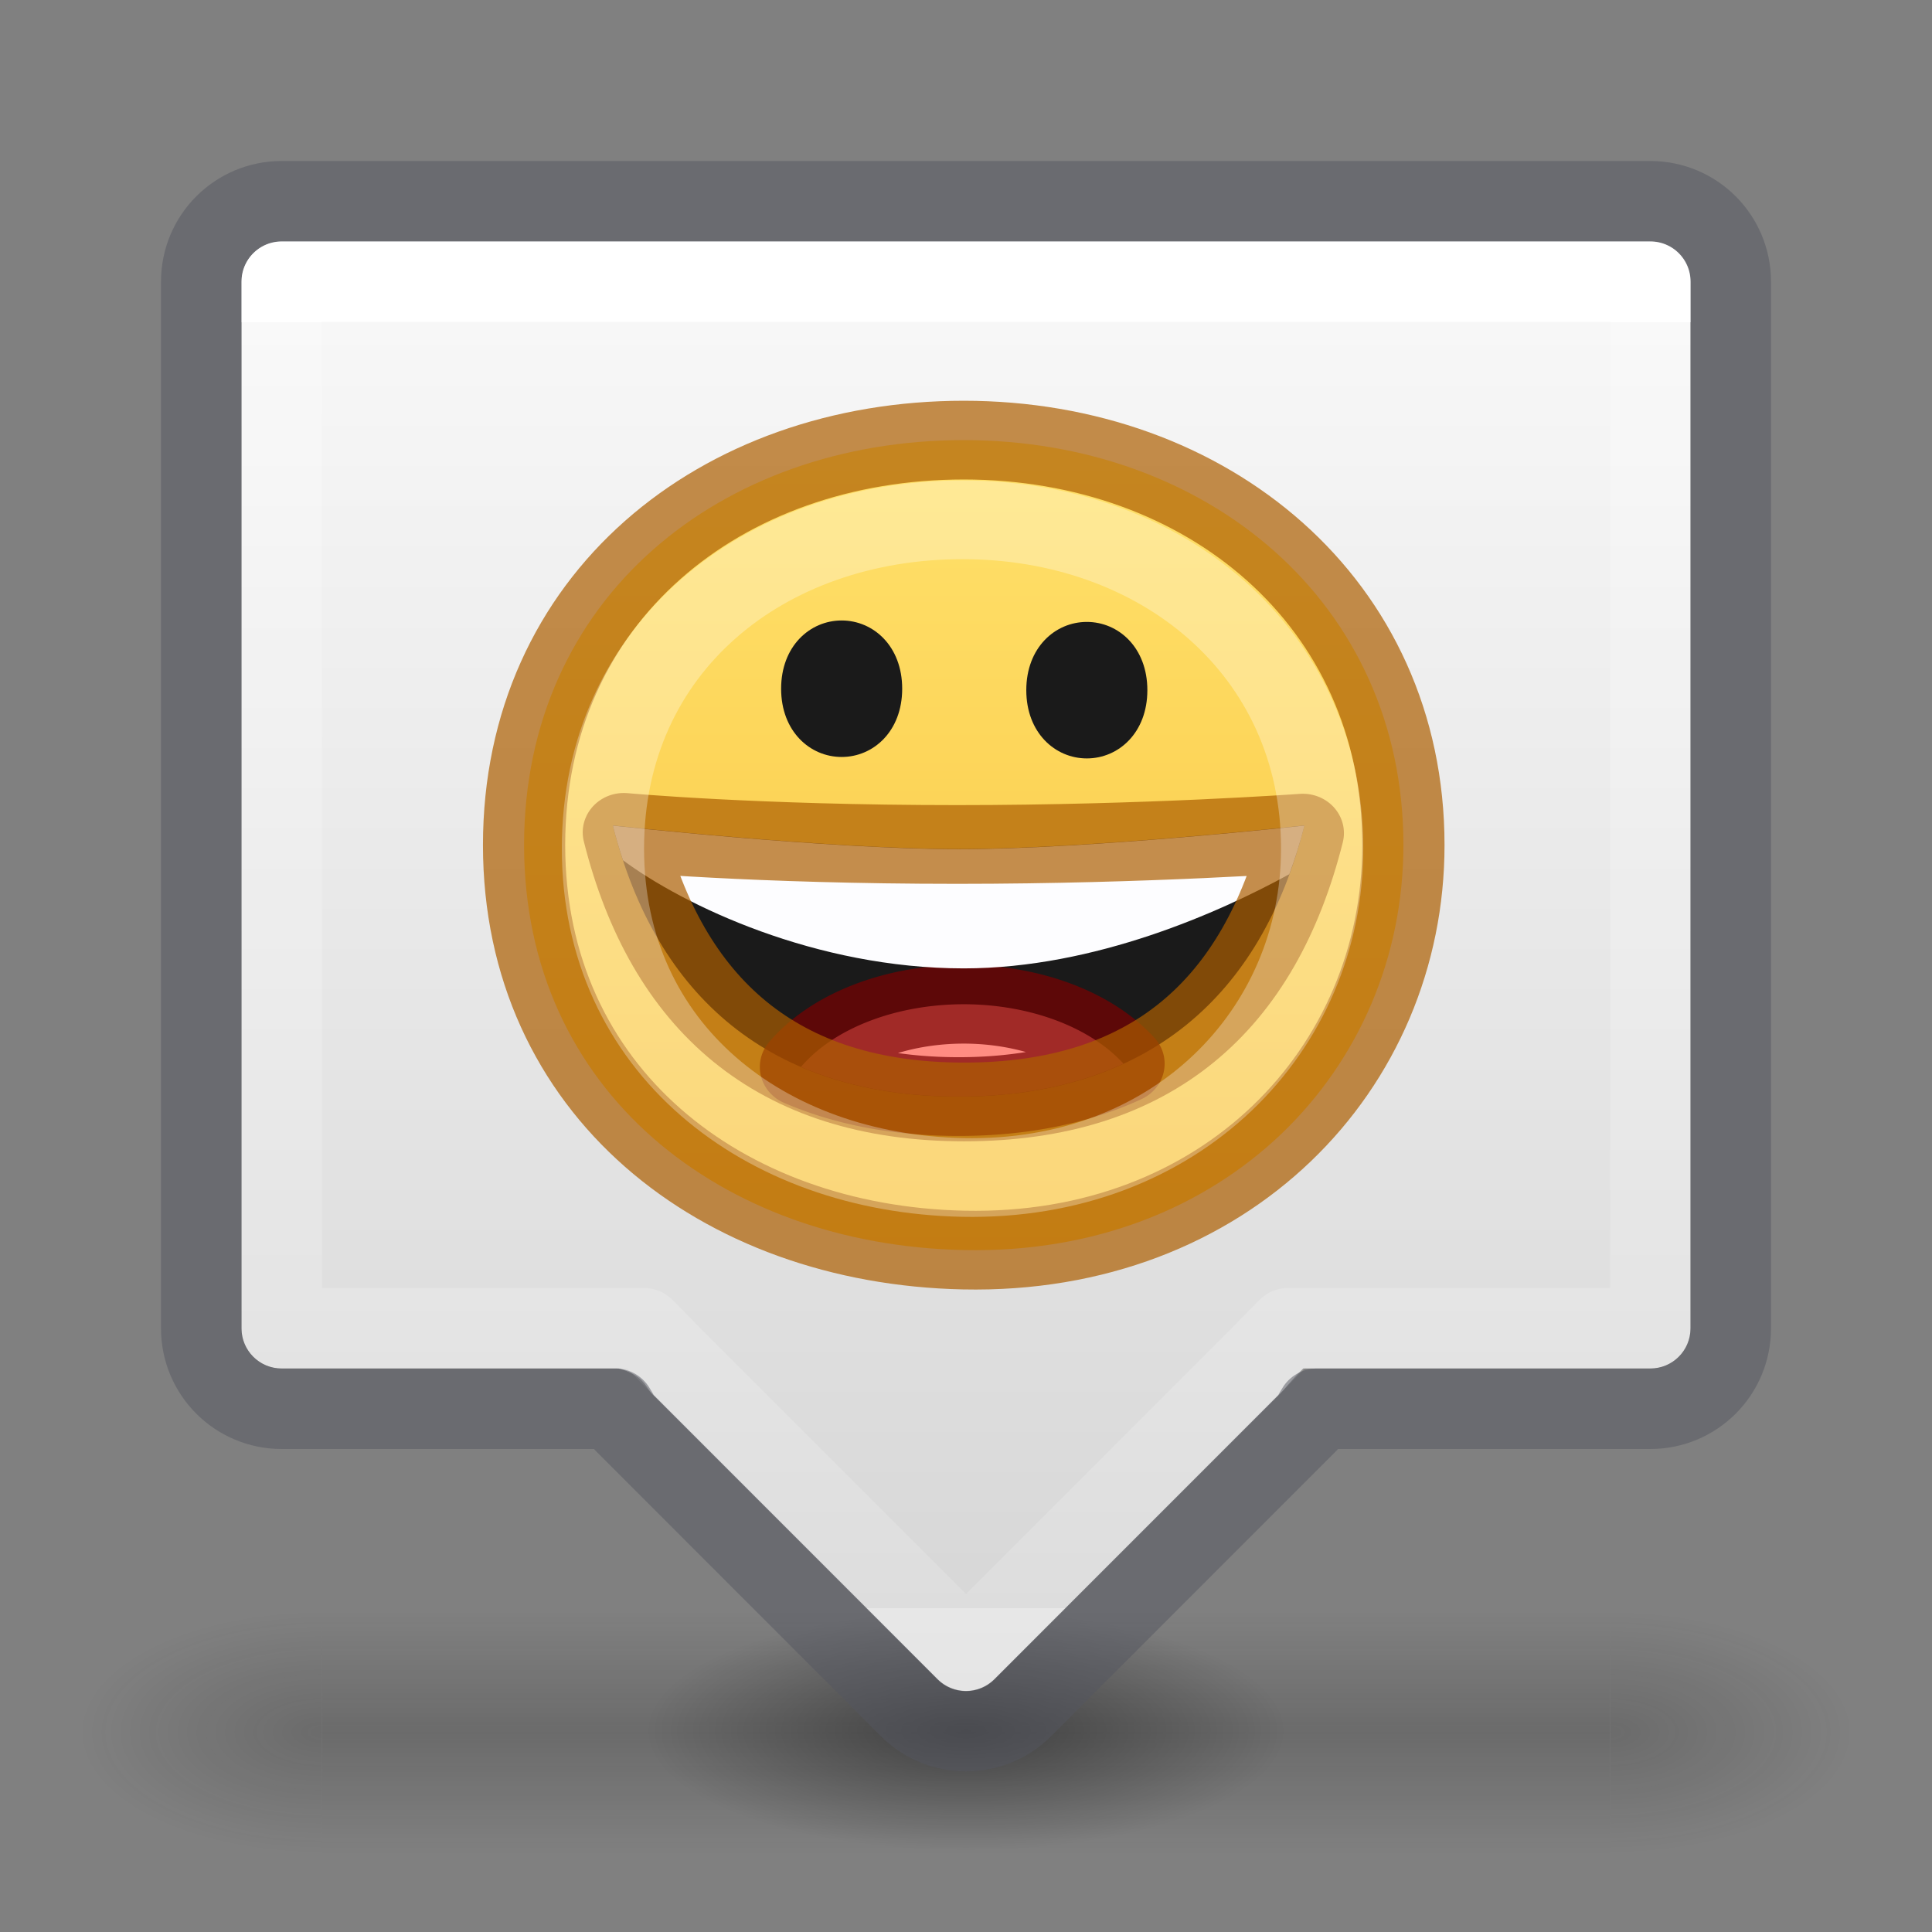 <?xml version="1.0" encoding="UTF-8" standalone="no"?>
<svg
   xmlns:dc="http://purl.org/dc/elements/1.1/"
   xmlns:cc="http://creativecommons.org/ns#"
   xmlns:rdf="http://www.w3.org/1999/02/22-rdf-syntax-ns#"
   xmlns:svg="http://www.w3.org/2000/svg"
   xmlns="http://www.w3.org/2000/svg"
   xmlns:xlink="http://www.w3.org/1999/xlink"
   version="1.1"
   width="24"
   height="24"
   id="svg7107">
  <rect width="100%" height="100%" fill="#808080" stroke="none"/>
  <defs
     id="defs7109">
    <linearGradient
       id="linearGradient864">
      <stop
         style="stop-color:#000000;stop-opacity:1;"
         offset="0"
         id="stop860" />
      <stop
         style="stop-color:#000000;stop-opacity:0;"
         offset="1"
         id="stop862" />
    </linearGradient>
    <linearGradient
       id="linearGradient870">
      <stop
         style="stop-color:#fafafa;stop-opacity:1"
         offset="0"
         id="stop866" />
      <stop
         style="stop-color:#d4d4d4;stop-opacity:1"
         offset="1"
         id="stop868" />
    </linearGradient>
    <linearGradient
       x1="24"
       y1="6.591"
       x2="24"
       y2="41.414"
       id="linearGradient5397"
       xlink:href="#linearGradient3924-64"
       gradientUnits="userSpaceOnUse"
       gradientTransform="matrix(0.459,0,0,0.459,0.974,0.972)" />
    <linearGradient
       id="linearGradient3924-64">
      <stop
         id="stop3926-3-6"
         style="stop-color:#ffffff;stop-opacity:1"
         offset="0" />
      <stop
         id="stop3928-0"
         style="stop-color:#ffffff;stop-opacity:0.235"
         offset="0" />
      <stop
         id="stop3930-3-59"
         style="stop-color:#ffffff;stop-opacity:0.157"
         offset="1" />
      <stop
         id="stop3932-0"
         style="stop-color:#ffffff;stop-opacity:0.392"
         offset="1" />
    </linearGradient>
    <radialGradient
       cx="4.993"
       cy="43.5"
       r="2.5"
       fx="4.993"
       fy="43.5"
       id="radialGradient3082-6"
       xlink:href="#linearGradient3688-166-749-9"
       gradientUnits="userSpaceOnUse"
       gradientTransform="matrix(2.077,0,0,1.4,27.442,-17.4)" />
    <linearGradient
       id="linearGradient3688-166-749-9">
      <stop
         id="stop2883-2"
         style="stop-color:#181818;stop-opacity:1"
         offset="0" />
      <stop
         id="stop2885-2"
         style="stop-color:#181818;stop-opacity:0"
         offset="1" />
    </linearGradient>
    <radialGradient
       cx="4.993"
       cy="43.5"
       r="2.5"
       fx="4.993"
       fy="43.5"
       id="radialGradient3084-4"
       xlink:href="#linearGradient3688-464-309-7-6"
       gradientUnits="userSpaceOnUse"
       gradientTransform="matrix(2.077,0,0,1.4,-20.558,-104.4)" />
    <linearGradient
       id="linearGradient3688-464-309-7-6">
      <stop
         id="stop2889-75"
         style="stop-color:#181818;stop-opacity:1"
         offset="0" />
      <stop
         id="stop2891-4-9"
         style="stop-color:#181818;stop-opacity:0"
         offset="1" />
    </linearGradient>
    <linearGradient
       x1="25.058"
       y1="47.028"
       x2="25.058"
       y2="39.999"
       id="linearGradient3086-8"
       xlink:href="#linearGradient3702-501-757-1"
       gradientUnits="userSpaceOnUse"
       gradientTransform="matrix(0.987,0,0,1,0.312,0)" />
    <linearGradient
       id="linearGradient3702-501-757-1">
      <stop
         id="stop2895-2"
         style="stop-color:#181818;stop-opacity:0"
         offset="0" />
      <stop
         id="stop2897-89"
         style="stop-color:#181818;stop-opacity:1"
         offset="0.5" />
      <stop
         id="stop2899-36"
         style="stop-color:#181818;stop-opacity:0"
         offset="1" />
    </linearGradient>
    <linearGradient
       xlink:href="#linearGradient870"
       id="linearGradient872"
       x1="13.608"
       y1="2.546"
       x2="13.608"
       y2="21.532"
       gradientUnits="userSpaceOnUse" />
    <radialGradient
       xlink:href="#linearGradient864"
       id="radialGradient866"
       cx="12"
       cy="21.5"
       fx="12"
       fy="21.5"
       r="4"
       gradientTransform="matrix(1,0,0,0.375,0,13.438)"
       gradientUnits="userSpaceOnUse" />
    <linearGradient
       id="linearGradient868">
      <stop
         style="stop-color:#ffe16b;stop-opacity:1"
         offset="0"
         id="stop864" />
      <stop
         style="stop-color:#f9c440;stop-opacity:1"
         offset="1"
         id="stop866-2" />
    </linearGradient>
    <linearGradient
       gradientUnits="userSpaceOnUse"
       y2="120.002"
       x2="65.342"
       y1="8.399"
       x1="65.342"
       id="linearGradient955"
       xlink:href="#linearGradient868" />
    <clipPath
       id="a-3">
      <use
         id="use42-6"
         xlink:href="#d"
         x="0"
         y="0"
         width="100%"
         height="100%" />
    </clipPath>
  </defs>
  <g
     id="g873">
    <g
       style="opacity:0.2"
       id="g3712-8"
       transform="matrix(0.579,0,0,0.429,-1.895,2.857)">
      <rect
         style="fill:url(#radialGradient3082-6);fill-opacity:1;stroke:none;stroke-width:1"
         id="rect2801-6"
         y="40"
         x="37.818"
         height="7"
         width="5.182" />
      <rect
         style="fill:url(#radialGradient3084-4);fill-opacity:1;stroke:none;stroke-width:1"
         id="rect3696-20"
         transform="scale(-1)"
         y="-47"
         x="-10.182"
         height="7"
         width="5.182" />
      <rect
         style="fill:url(#linearGradient3086-8);fill-opacity:1;stroke:none;stroke-width:1"
         id="rect3700-5"
         y="40"
         x="10.182"
         height="7"
         width="27.636" />
    </g>
    <ellipse
       ry="1.5"
       rx="4"
       cy="21.5"
       cx="12"
       id="path858"
       style="opacity:0.4;vector-effect:none;fill:url(#radialGradient866);fill-opacity:1;stroke:none;stroke-width:1;stroke-linecap:butt;stroke-linejoin:round;stroke-miterlimit:4;stroke-dasharray:none;stroke-dashoffset:0;stroke-opacity:1;marker:none;paint-order:normal" />
  </g>
  <path
     style="color:#000000;display:inline;overflow:visible;visibility:visible;opacity:1;fill:url(#linearGradient872);fill-opacity:1;fill-rule:nonzero;stroke:none;stroke-width:1;marker:none;enable-background:accumulate"
     d="M 3.5,3 C 3.223,3 3,3.223 3,3.5 v 13 C 3,16.777 3.223,17 3.5,17 H 7.686 C 8,17.084 8.018,17.233 8.107,17.322 l 3.539,3.539 c 0.195,0.195 0.512,0.195 0.707,0 l 3.539,-3.539 C 15.982,17.233 16,17.189 16.189,17 H 20.5 C 20.777,17 21,16.777 21,16.5 V 3.5 C 21,3.223 20.777,3 20.5,3 Z"
     id="rect5505-21-8" />
  <path
     style="opacity:1;fill:none;stroke:url(#linearGradient5397);stroke-width:1;stroke-linecap:round;stroke-linejoin:round;stroke-miterlimit:4;stroke-dasharray:none;stroke-dashoffset:0;stroke-opacity:1"
     d="M 3.5,3.498 V 16.5 H 8 L 8.459,16.967 12,20.508 15.541,16.967 16,16.5 h 4.502 V 3.498 Z"
     id="rect6741-9" />
  <path
     style="color:#000000;display:inline;overflow:visible;visibility:visible;opacity:0.5;fill:none;stroke:#555761;stroke-width:1;stroke-linecap:round;stroke-linejoin:round;stroke-miterlimit:4;stroke-dasharray:none;stroke-dashoffset:0;stroke-opacity:1;marker:none;enable-background:accumulate"
     d="M 3.5 2.5 C 2.946 2.5 2.5 2.946 2.5 3.5 L 2.5 16.5 C 2.5 17.054 2.946 17.5 3.5 17.5 L 7.641 17.5 C 7.679 17.559 7.706 17.622 7.758 17.674 L 11.293 21.211 C 11.685 21.603 12.315 21.603 12.707 21.211 L 16.242 17.674 C 16.294 17.622 16.321 17.559 16.359 17.5 L 20.5 17.5 C 21.054 17.5 21.5 17.054 21.5 16.5 L 21.5 3.5 C 21.5 2.946 21.054 2.5 20.5 2.5 L 3.5 2.5 z "
     id="rect5505-21-8-1" />
  <g
     style="stroke-width:10.867"
     id="g973"
     transform="matrix(0.094,0,0,0.09,5.956,4.738)">
    <path
       id="path947"
       d="M 122.103,64 C 122.103,94.871 98.582,120.664 64,119.897 31.919,119.186 5.897,97.939 5.897,64 5.897,29.869 31.911,8.103 64,8.103 96.089,8.103 122.103,30.444 122.103,64 Z"
       style="opacity:1;vector-effect:none;fill:url(#linearGradient955);fill-opacity:1;stroke:none;stroke-width:43.469;stroke-linecap:butt;stroke-linejoin:round;stroke-miterlimit:4;stroke-dasharray:none;stroke-dashoffset:0;stroke-opacity:1;marker:none;paint-order:normal" />
    <path
       id="path962"
       d="m 17.627,61.289 c 5.721,23.723 20.909,37.422 45.695,37.422 24.786,0 39.975,-13.698 45.695,-37.422 0,0 -28.231,3.254 -45.695,3.254 -17.464,0 -45.695,-3.254 -45.695,-3.254 z"
       style="opacity:1;fill:#1a1a1a;stroke:none;stroke-width:43.469;stroke-linecap:butt;stroke-linejoin:round;stroke-opacity:1" />
    <path
       style="fill:#ff8c82;stroke:none;stroke-width:10.867"
       d="m 63.48,86.42 c -11.78,0 -22.05,6.42 -27.53,15.95 7.12,3.89 16.83,6.29 27.53,6.29 10.7,0 20.41,-2.4 27.53,-6.29 C 85.53,92.84 75.26,86.42 63.48,86.42 Z"
       clip-path="url(#a-3)"
       id="path49-5" />
    <path
       style="fill:#1a1a1a;stroke-width:10.867"
       d="m 80.265,33.197 c 4.19,0 8,3.54 8,9.42 0,5.88 -3.81,9.42 -8,9.42 -4.19,0 -8,-3.54 -8,-9.42 0,-5.88 3.81,-9.42 8,-9.42 z"
       id="path63" />
    <path
       style="fill:#1a1a1a;stroke-width:10.867"
       d="m 47.865,32.997 c -4.19,0 -8,3.54 -8,9.42 0,5.88 3.81,9.42 8,9.42 4.19,0 8,-3.54 8,-9.42 0,-5.88 -3.81,-9.42 -8,-9.42 z"
       id="path65" />
    <path
       style="opacity:0.7;vector-effect:none;fill:none;fill-opacity:1;stroke:#ad5f00;stroke-width:10.867;stroke-linecap:butt;stroke-linejoin:round;stroke-miterlimit:4;stroke-dasharray:none;stroke-dashoffset:0;stroke-opacity:1;marker:none;paint-order:normal"
       d="M 122.103,64 C 122.103,94.871 98.582,120.664 64,119.897 31.919,119.186 5.897,97.939 5.897,64 5.897,29.869 31.911,8.103 64,8.103 96.089,8.103 122.103,30.444 122.103,64 Z"
       id="path944" />
    <path
       id="path1011"
       d="m 64,85.967 a 24.61,16.814 0 0 0 -21.512,8.656 c 5.967,2.681 12.908,4.088 20.834,4.088 8.354,0 15.613,-1.562 21.791,-4.533 A 24.61,16.814 0 0 0 64,85.967 Z"
       style="opacity:1;fill:#ff8c82;stroke:none;stroke-width:43.469;stroke-linecap:butt;stroke-linejoin:round;stroke-opacity:1" />
    <path
       style="opacity:0.7;fill:none;stroke:#7a0000;stroke-width:10.867;stroke-linecap:butt;stroke-linejoin:round;stroke-opacity:1"
       d="m 64,85.967 a 24.61,16.814 0 0 0 -21.512,8.656 c 5.967,2.681 12.908,4.088 20.834,4.088 8.354,0 15.613,-1.562 21.791,-4.533 A 24.61,16.814 0 0 0 64,85.967 Z"
       id="path1014" />
    <path
       id="path1375"
       transform="matrix(1.637,0,0,1.669,-42.643,-31.775)"
       d="m 36.818,55.773 c 0.243,0.987 0.52,1.939 0.818,2.867 4.96,3.756 15.543,8.936 27.512,8.942 10.608,-0.005 20.726,-4.673 26.281,-7.789 0.458,-1.285 0.875,-2.615 1.221,-4.02 0,0 -17.247,1.951 -27.916,1.951 -10.669,0 -27.916,-1.951 -27.916,-1.951 z"
       style="opacity:1;fill:#fdfdff;stroke:none;stroke-width:26.302;stroke-linecap:butt;stroke-linejoin:round;stroke-opacity:1" />
    <path
       style="opacity:0.7;fill:none;stroke:#ad5f00;stroke-width:10.867;stroke-linecap:butt;stroke-linejoin:round;stroke-opacity:1"
       d="m 19.08,62.242 c 5.721,23.723 20.182,37.21 44.969,37.21 24.786,0 39.041,-13.381 44.761,-37.104 0,0 -20.534,1.567 -45.678,1.567 -26.805,0 -44.052,-1.672 -44.052,-1.672 z"
       id="path939" />
    <path
       id="path1378"
       d="m 111.364,64.487 c 0,25.066 -19.238,46.009 -47.523,45.386 C 37.602,109.295 16.319,92.044 16.319,64.487 c 0,-27.713 21.277,-45.386 47.523,-45.386 26.246,-10e-7 47.523,18.14 47.523,45.386 z"
       style="opacity:0.3;vector-effect:none;fill:none;fill-opacity:1;stroke:#ffffff;stroke-width:10.867;stroke-linecap:butt;stroke-linejoin:round;stroke-miterlimit:4;stroke-dasharray:none;stroke-dashoffset:0;stroke-opacity:1;marker:none;paint-order:normal" />
  </g>
</svg>
